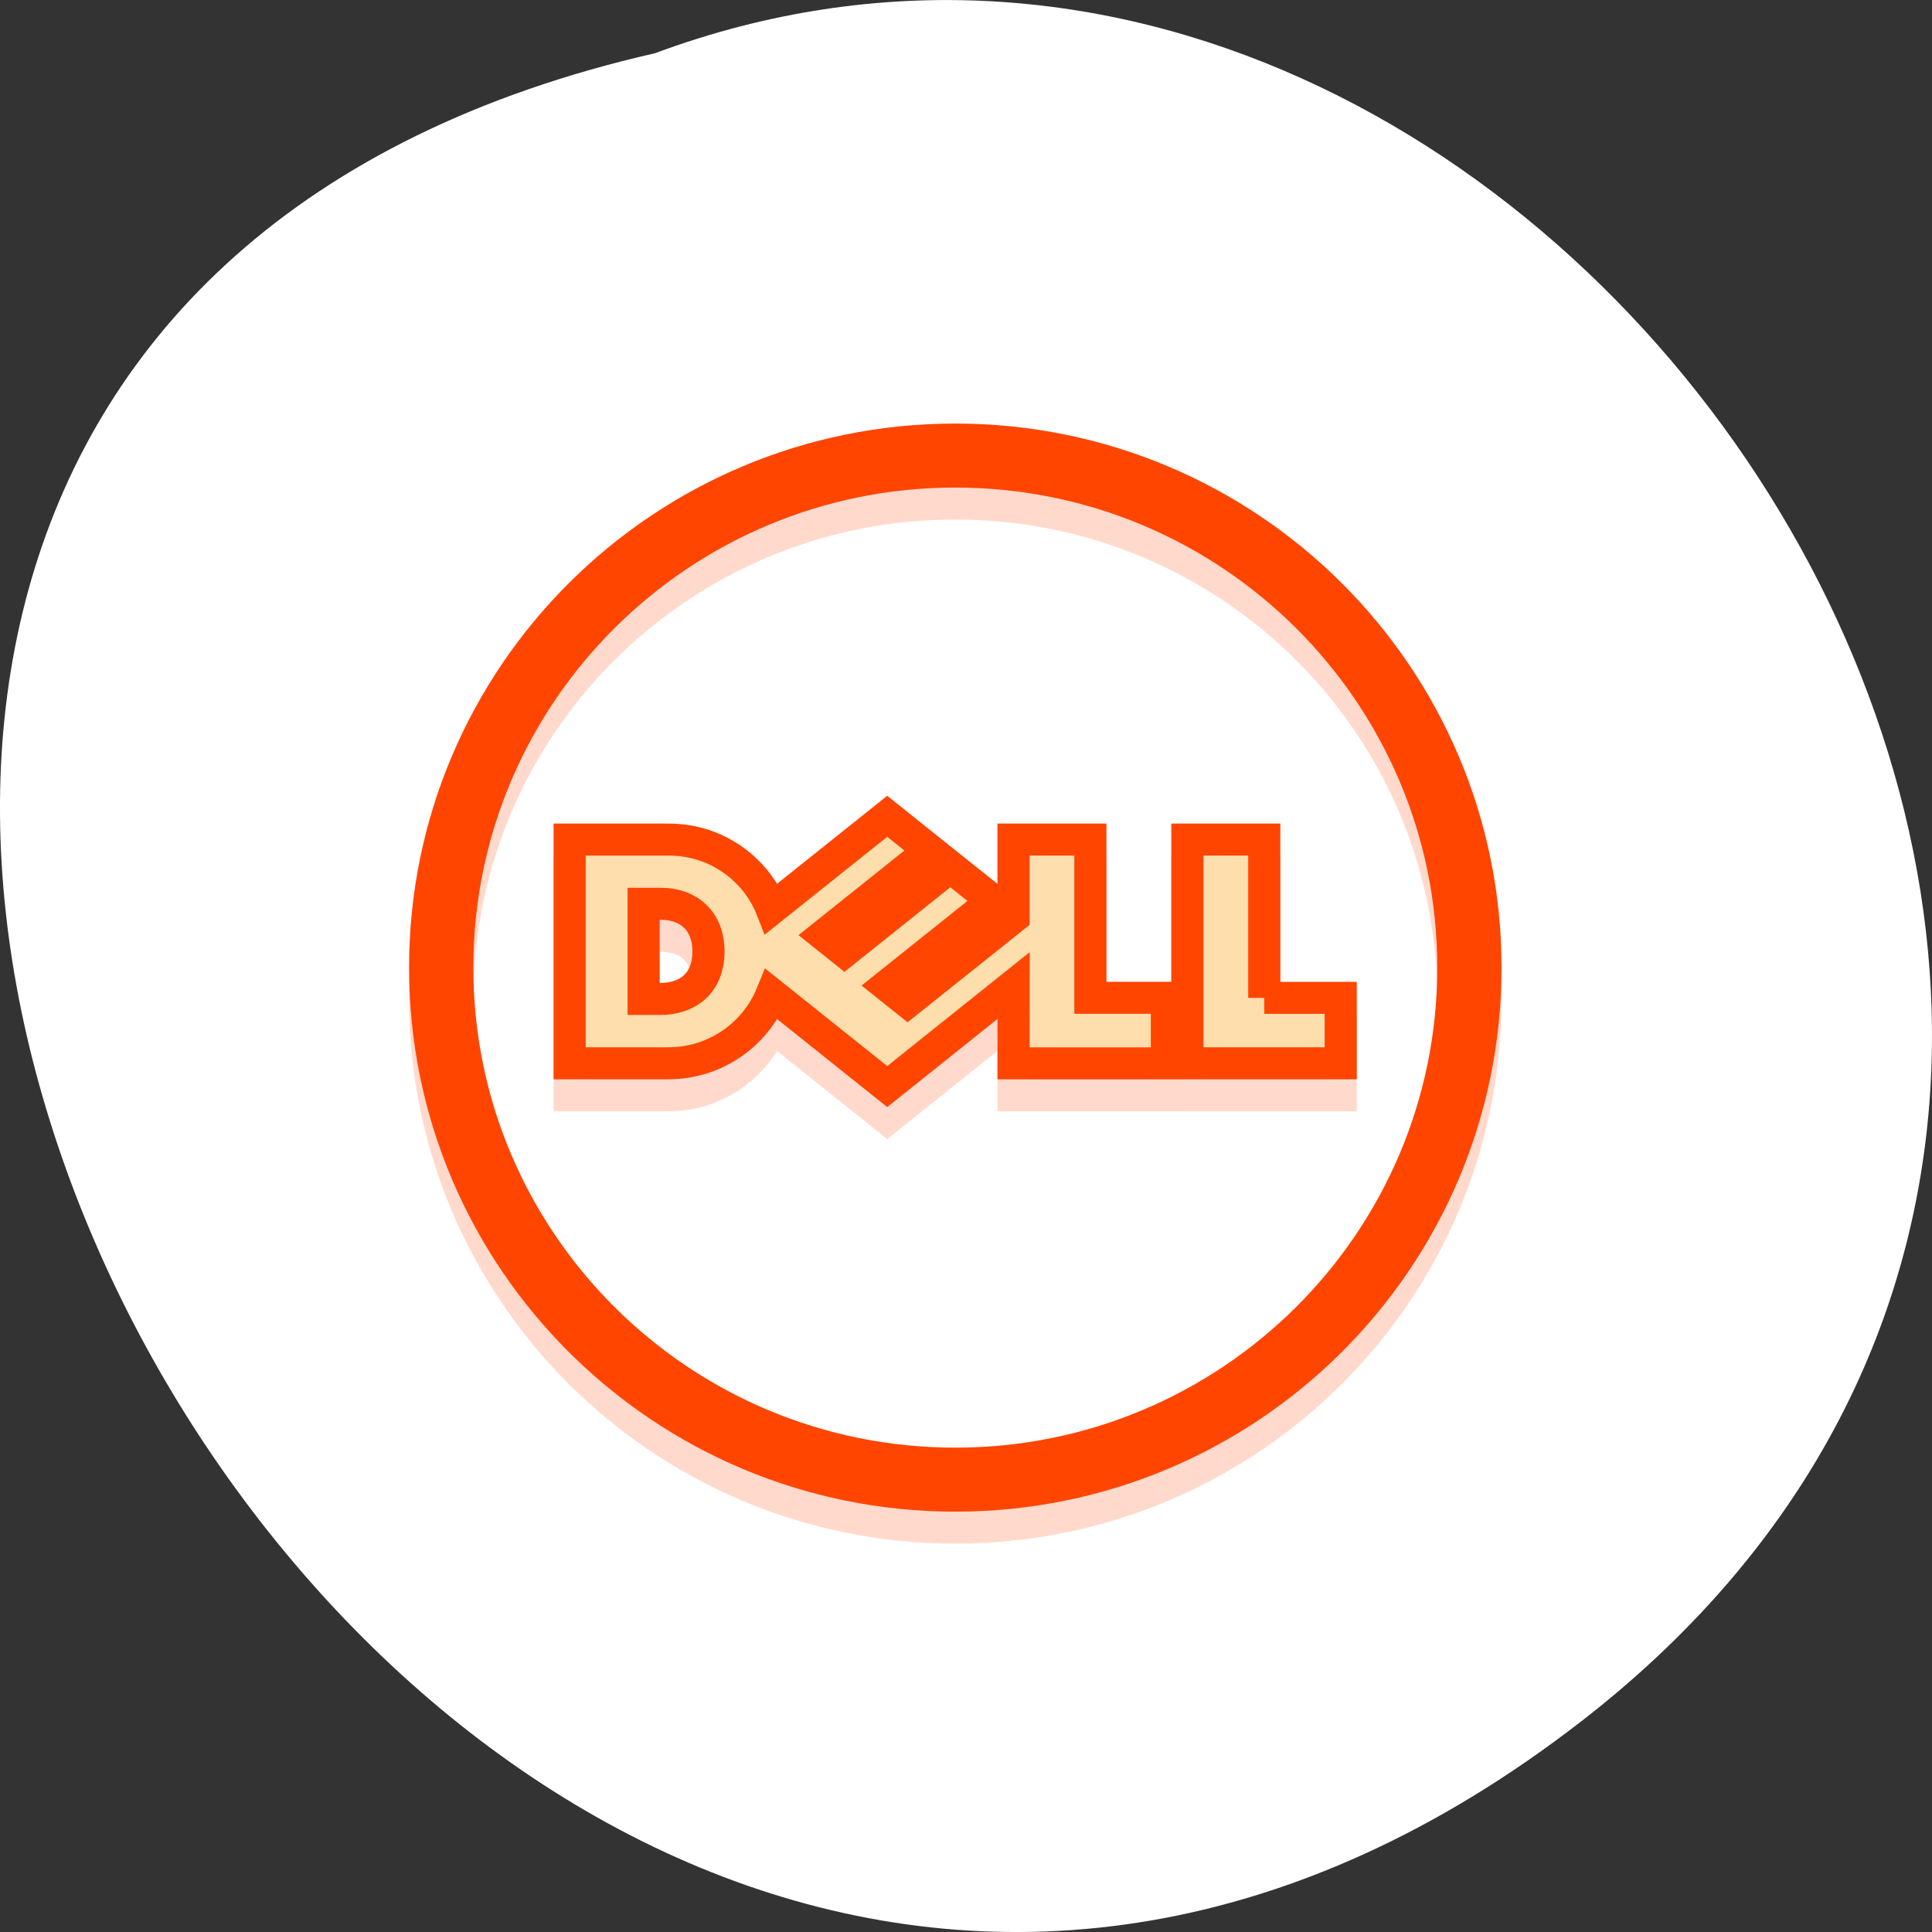 <svg xmlns="http://www.w3.org/2000/svg" viewBox="0 0 256 256" xmlns:xlink="http://www.w3.org/1999/xlink"><rect x="0" y="0" width="256" height="256" fill="#333333" stroke="none"/><g transform="translate(4.568 -795.9)"><path d="m 205.08 1023.89 c -153.55 119.13 -312.95 -177.55 -122.85 -220.94 119.72 -44.46 236.64 132.65 122.85 220.94 z" style="fill:#fff;color:#000"/><g transform="matrix(4.257 0 0 4.24 19.833 -3436.16)" style="stroke:#ff4500"><g transform="translate(0 1)" style="opacity:0.2"><path d="m 16.32 1027.86 c 0 -0.952 -0.615 -1.488 -1.485 -1.488 h -0.533 v 2.974 h 0.519 c 0.808 0 1.499 -0.451 1.499 -1.487 z m 9.498 1.067 l -3.933 3.157 l -3.597 -2.885 c -0.518 1.271 -1.768 2.157 -3.215 2.157 h -3.074 v -6.991 h 3.073 c 1.615 0 2.777 1.042 3.213 2.159 l 3.599 -2.886 l 1.333 1.07 l -3.295 2.644 l 0.631 0.506 l 3.295 -2.644 l 1.333 1.069 l -3.296 2.644 l 0.632 0.507 l 3.299 -2.643 v -2.426 h 2.392 v 4.946 h 2.381 v 2.047 h -4.773 z m 7.802 0.385 h 2.38 v 2.045 h -4.773 v -6.993 h 2.393 v 4.948"/><use xlink:href="#0"/></g><path transform="matrix(0.889 0 0 0.889 2.667 1007.03)" d="m 42 24 c 0 9.941 -8.06 18 -18 18 -9.941 0 -18 -8.06 -18 -18 0 -9.941 8.06 -18 18 -18 c 9.941 0 18 8.06 18 18 z" id="0" style="fill:none;stroke-width:2.25"/><path d="m 16.32 1027.86 c 0 -0.952 -0.615 -1.488 -1.485 -1.488 h -0.533 v 2.974 h 0.519 c 0.808 0 1.499 -0.451 1.499 -1.487 z m 9.498 1.067 l -3.933 3.157 l -3.597 -2.885 c -0.518 1.271 -1.768 2.157 -3.215 2.157 h -3.074 v -6.991 h 3.073 c 1.615 0 2.777 1.042 3.213 2.159 l 3.599 -2.886 l 1.333 1.07 l -3.295 2.644 l 0.631 0.506 l 3.295 -2.644 l 1.333 1.069 l -3.296 2.644 l 0.632 0.507 l 3.299 -2.643 v -2.426 h 2.392 v 4.946 h 2.381 v 2.047 h -4.773 z m 7.802 0.385 h 2.38 v 2.045 h -4.773 v -6.993 h 2.393 v 4.948" style="fill:#ffdead"/></g></g></svg>